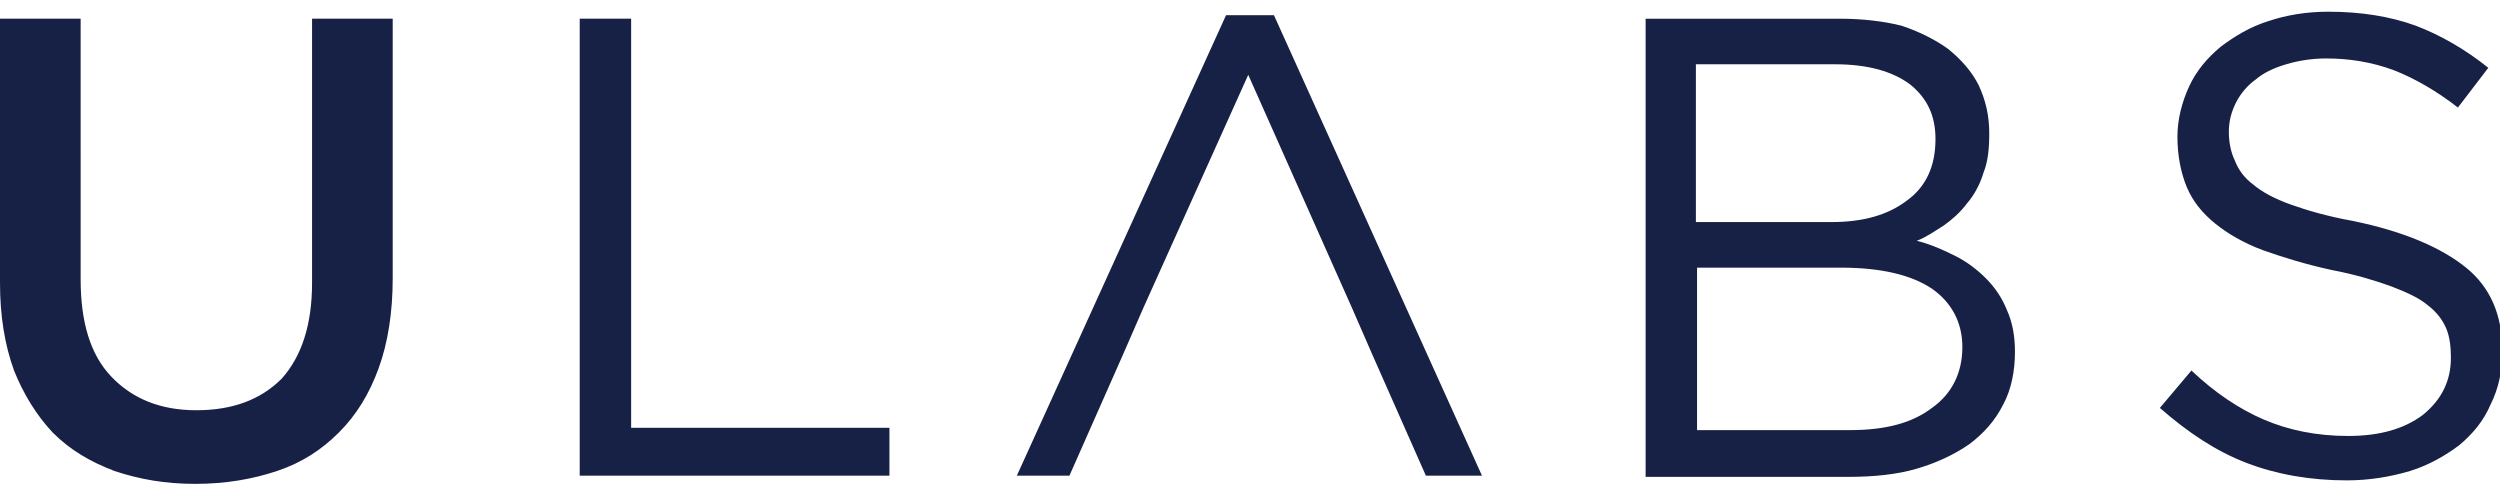 <svg id="Layer_1" xmlns="http://www.w3.org/2000/svg" viewBox="0 0 213.9 41.7"><style>.st0{fill-rule:evenodd;clip-rule:evenodd;fill:#172146}</style><path class="st0" d="M33.5 1.6h-6.8v22.6c0 3.6-.9 6.3-2.6 8.2-1.8 1.8-4.2 2.7-7.3 2.7-3.1 0-5.5-1-7.3-2.9-1.8-1.9-2.6-4.7-2.6-8.3V1.6H0v22.6c0 2.8.4 5.3 1.2 7.5.8 2 1.9 3.8 3.3 5.3 1.5 1.5 3.2 2.5 5.3 3.3 2.1.7 4.3 1.1 6.9 1.1 2.6 0 4.9-.4 7-1.1 2.1-.7 3.8-1.8 5.3-3.3 1.5-1.5 2.6-3.3 3.4-5.5.8-2.2 1.2-4.8 1.2-7.7V1.6h-.1zm16.1 39.1h26.5v-4.1H54v-35h-4.4v39.1zM109 1.3h-4.1L87 40.7h4.5l4.6-10.4 1.7-3.9 9-20 8.9 20 1.7 3.9 4.6 10.4h4.8L109 1.3zm48.4.3h-16.6v39.2h17.4c2.1 0 4.1-.2 5.8-.7 1.7-.5 3.2-1.2 4.5-2.1 1.2-.9 2.2-2 2.9-3.4.7-1.3 1-2.9 1-4.5 0-1.3-.2-2.5-.7-3.6-.4-1-1-1.9-1.8-2.7-.7-.7-1.6-1.4-2.6-1.9s-2.1-1-3.3-1.3c.8-.3 1.5-.8 2.3-1.3.7-.5 1.4-1.1 2-1.9.6-.7 1.1-1.6 1.4-2.6.4-1 .5-2.1.5-3.4 0-1.5-.3-2.8-.9-4.1-.6-1.2-1.5-2.2-2.6-3.1-1.1-.8-2.5-1.5-4-2-1.6-.4-3.4-.6-5.3-.6zm-.7 17.4h-11.6V5.5H157c2.8 0 4.9.6 6.4 1.7 1.5 1.2 2.2 2.7 2.2 4.7 0 2.3-.8 4.1-2.5 5.3-1.6 1.2-3.7 1.8-6.4 1.8zm1.6 17.8h-13.1V22.9h12.3c3.4 0 6 .6 7.8 1.8 1.7 1.2 2.6 2.9 2.6 5 0 2.2-.9 4-2.6 5.2-1.7 1.3-4 1.9-7 1.9zm32.4-25.5c0-.9.2-1.7.6-2.5.4-.8 1-1.5 1.7-2 .7-.6 1.6-1 2.6-1.3 1-.3 2.2-.5 3.4-.5 2 0 3.9.3 5.8 1 1.8.7 3.7 1.8 5.5 3.2l2.6-3.4c-2-1.6-4.1-2.8-6.2-3.6-2.2-.8-4.7-1.2-7.5-1.2-1.9 0-3.6.3-5.1.8-1.6.5-2.9 1.3-4.1 2.2-1.2 1-2.1 2.1-2.7 3.4-.6 1.3-1 2.8-1 4.3 0 1.6.3 3.1.8 4.3.5 1.2 1.3 2.2 2.4 3.1 1.1.9 2.5 1.7 4.1 2.3 1.7.6 3.6 1.2 5.9 1.7 2.1.4 3.7.9 5.1 1.4 1.3.5 2.4 1 3.1 1.6.8.6 1.3 1.3 1.6 2 .3.7.4 1.6.4 2.5 0 2-.8 3.6-2.4 4.9-1.6 1.2-3.7 1.8-6.4 1.8s-5.1-.5-7.2-1.4c-2.1-.9-4.2-2.3-6.2-4.2l-2.7 3.2c2.4 2.1 4.8 3.7 7.4 4.7 2.6 1 5.5 1.5 8.6 1.5 1.9 0 3.7-.3 5.4-.8 1.6-.5 3-1.3 4.2-2.2 1.2-1 2.1-2.1 2.7-3.5.7-1.4 1-2.9 1-4.6 0-3-1-5.4-3.1-7.1-2.1-1.7-5.3-3.1-9.7-4-2.2-.4-3.9-.9-5.3-1.4-1.4-.5-2.5-1.1-3.2-1.7-.8-.6-1.3-1.3-1.6-2.1-.3-.6-.5-1.5-.5-2.4z"/></svg>